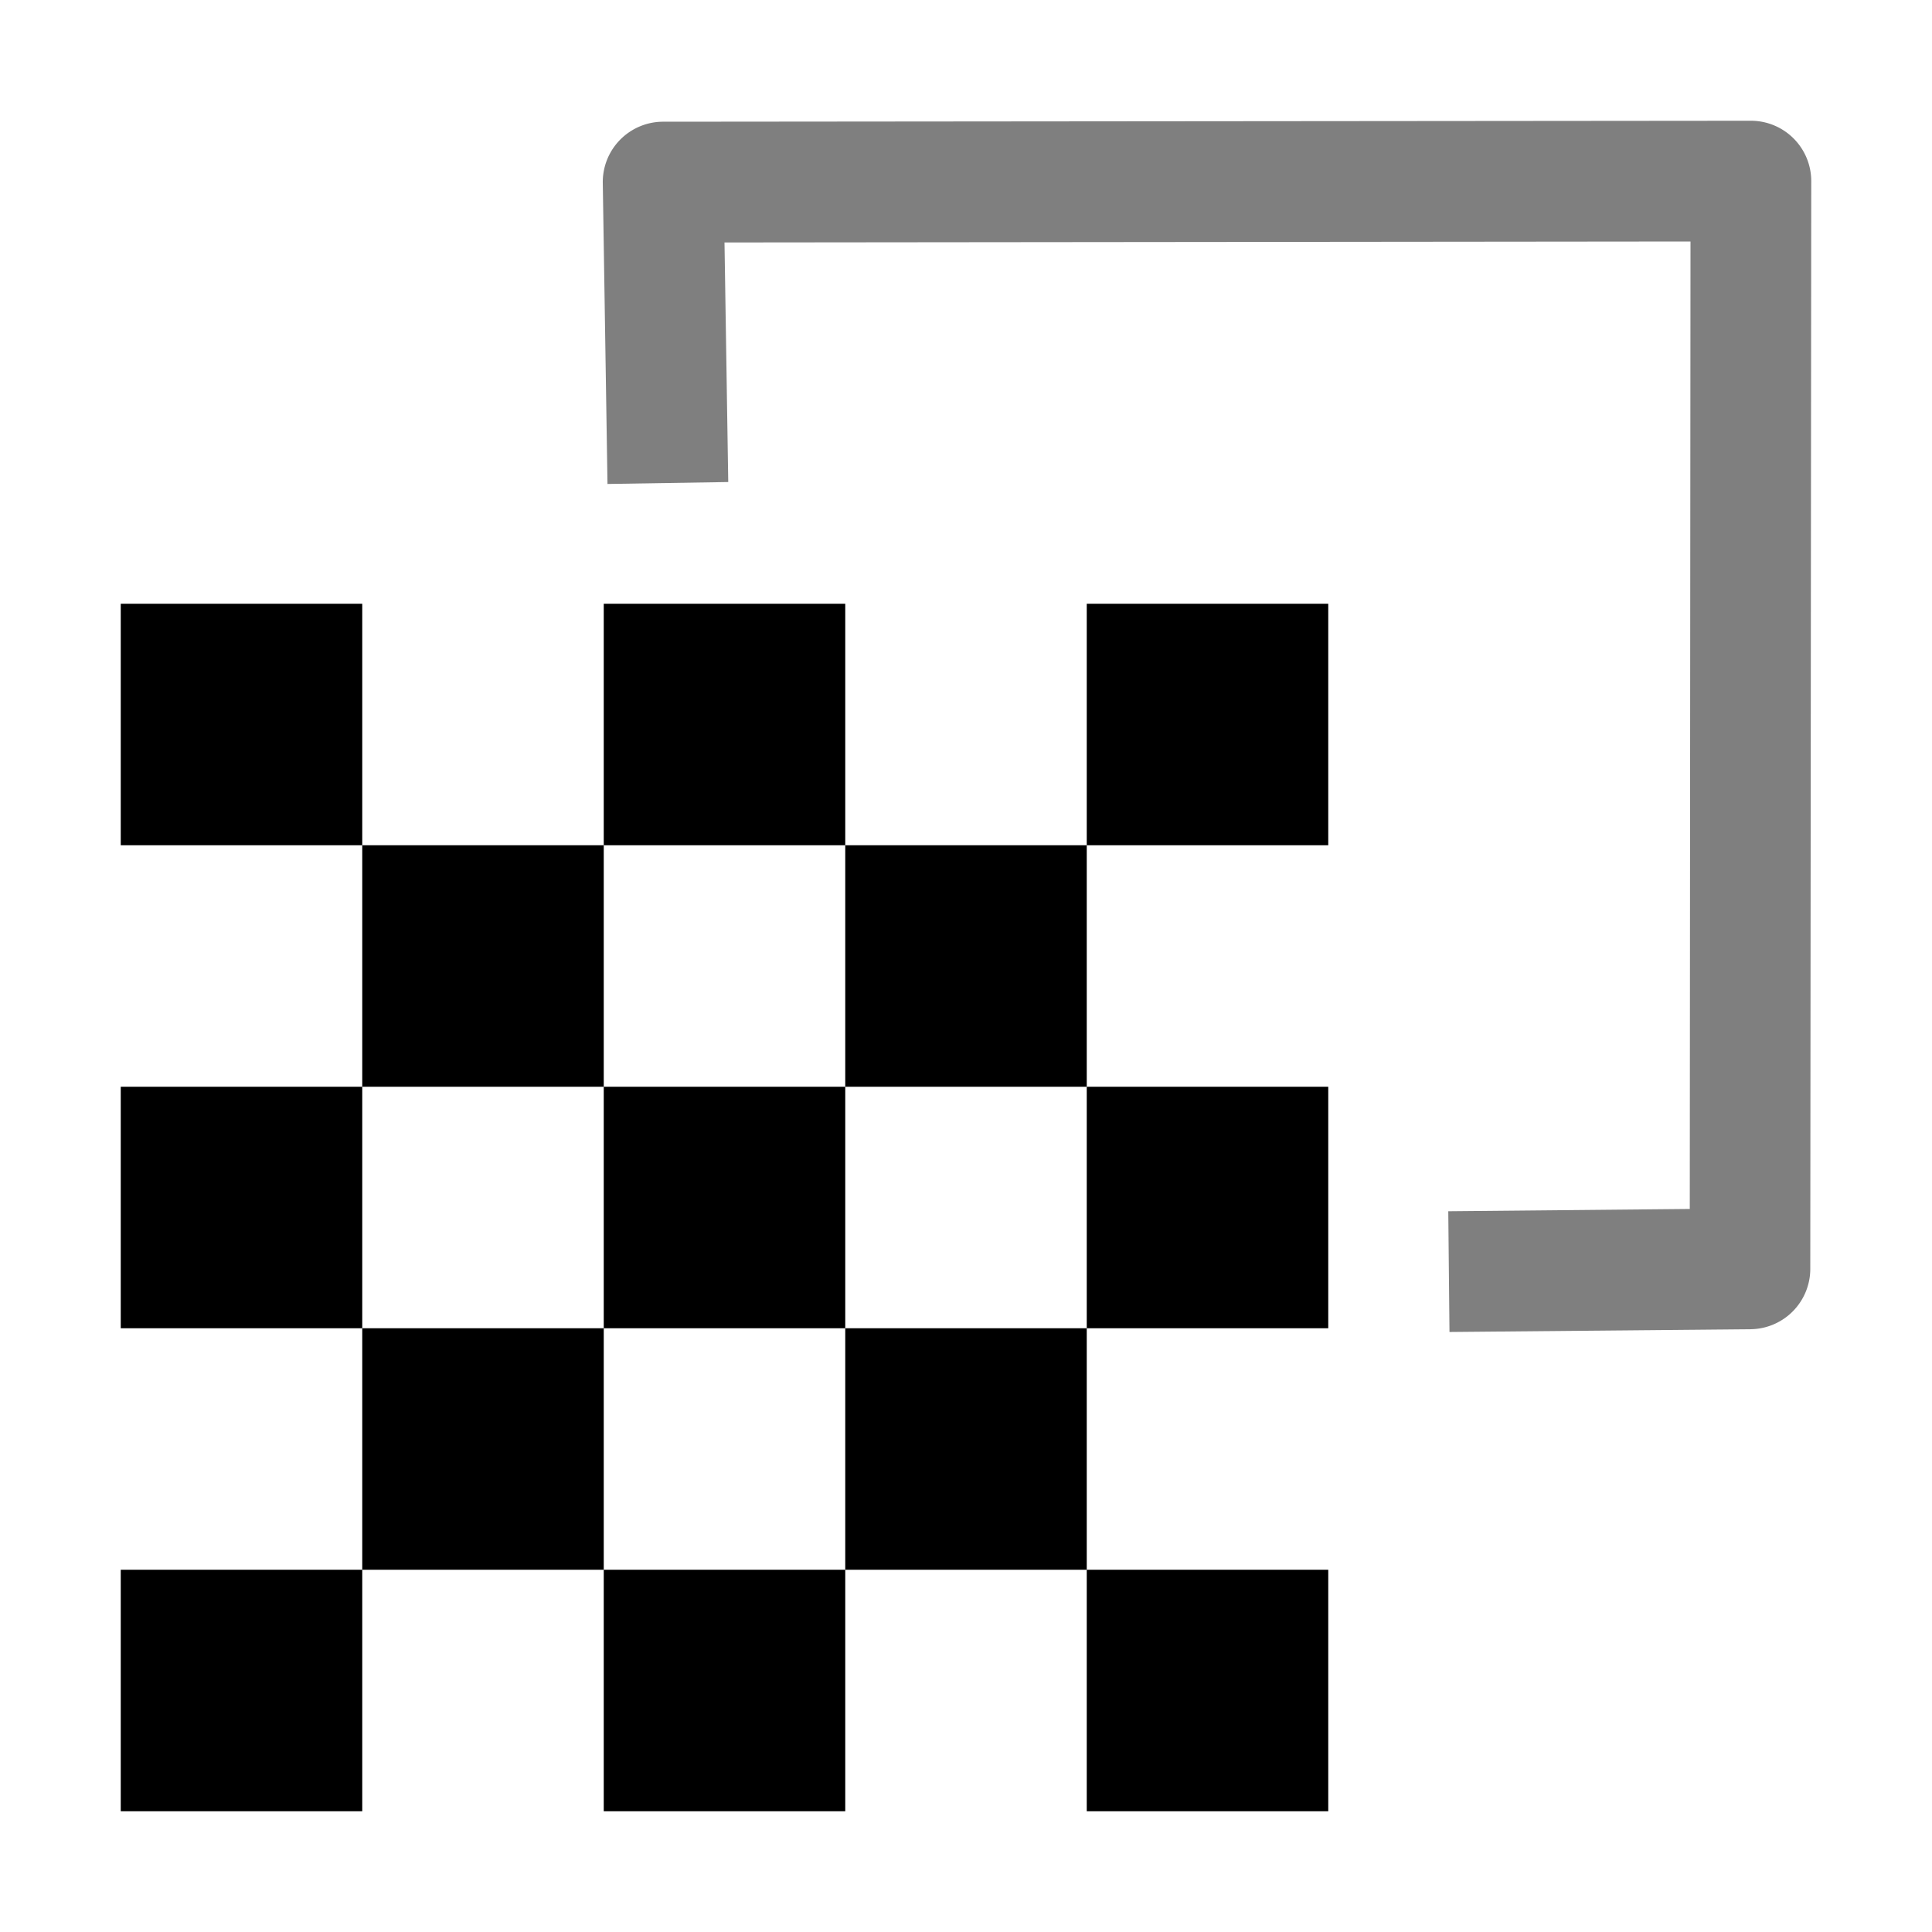 <svg xmlns="http://www.w3.org/2000/svg" xmlns:ns1="http://sodipodi.sourceforge.net/DTD/sodipodi-0.dtd" xmlns:ns2="http://www.inkscape.org/namespaces/inkscape" viewBox="0 0 1600 1600"><ns1:namedview pagecolor="#303030" showgrid="true"><ns2:grid id="grid5" units="px" spacingx="100" spacingy="100" color="#4772b3" opacity="0.2" visible="true" /></ns1:namedview><g fill="currentColor"><g enable-background="new" transform="matrix(100 0 0 100 -27800 -30400)"><path d="m292.5 305-9.008.008a.5.5 0 0 0 -.5.508l.039 2.492 1-.016-.031-1.984 8-.008-.006 8.012-2 .019.01 1 2.494-.023a.5.5 0 0 0 .494-.5l.008-9.008a.5.5 0 0 0 -.5-.5z" opacity=".5" /><path d="m279 309v2h2v-2zm2 2v2h2v-2zm2 0h2v-2h-2zm2 0v2h2v-2zm2 0h2v-2h-2zm0 2v2h2v-2zm0 2h-2v2h2zm0 2v2h2v-2zm-2 0h-2v2h2zm-2 0v-2h-2v2zm-2 0h-2v2h2zm0-2v-2h-2v2zm2 0h2v-2h-2z" /></g></g></svg>